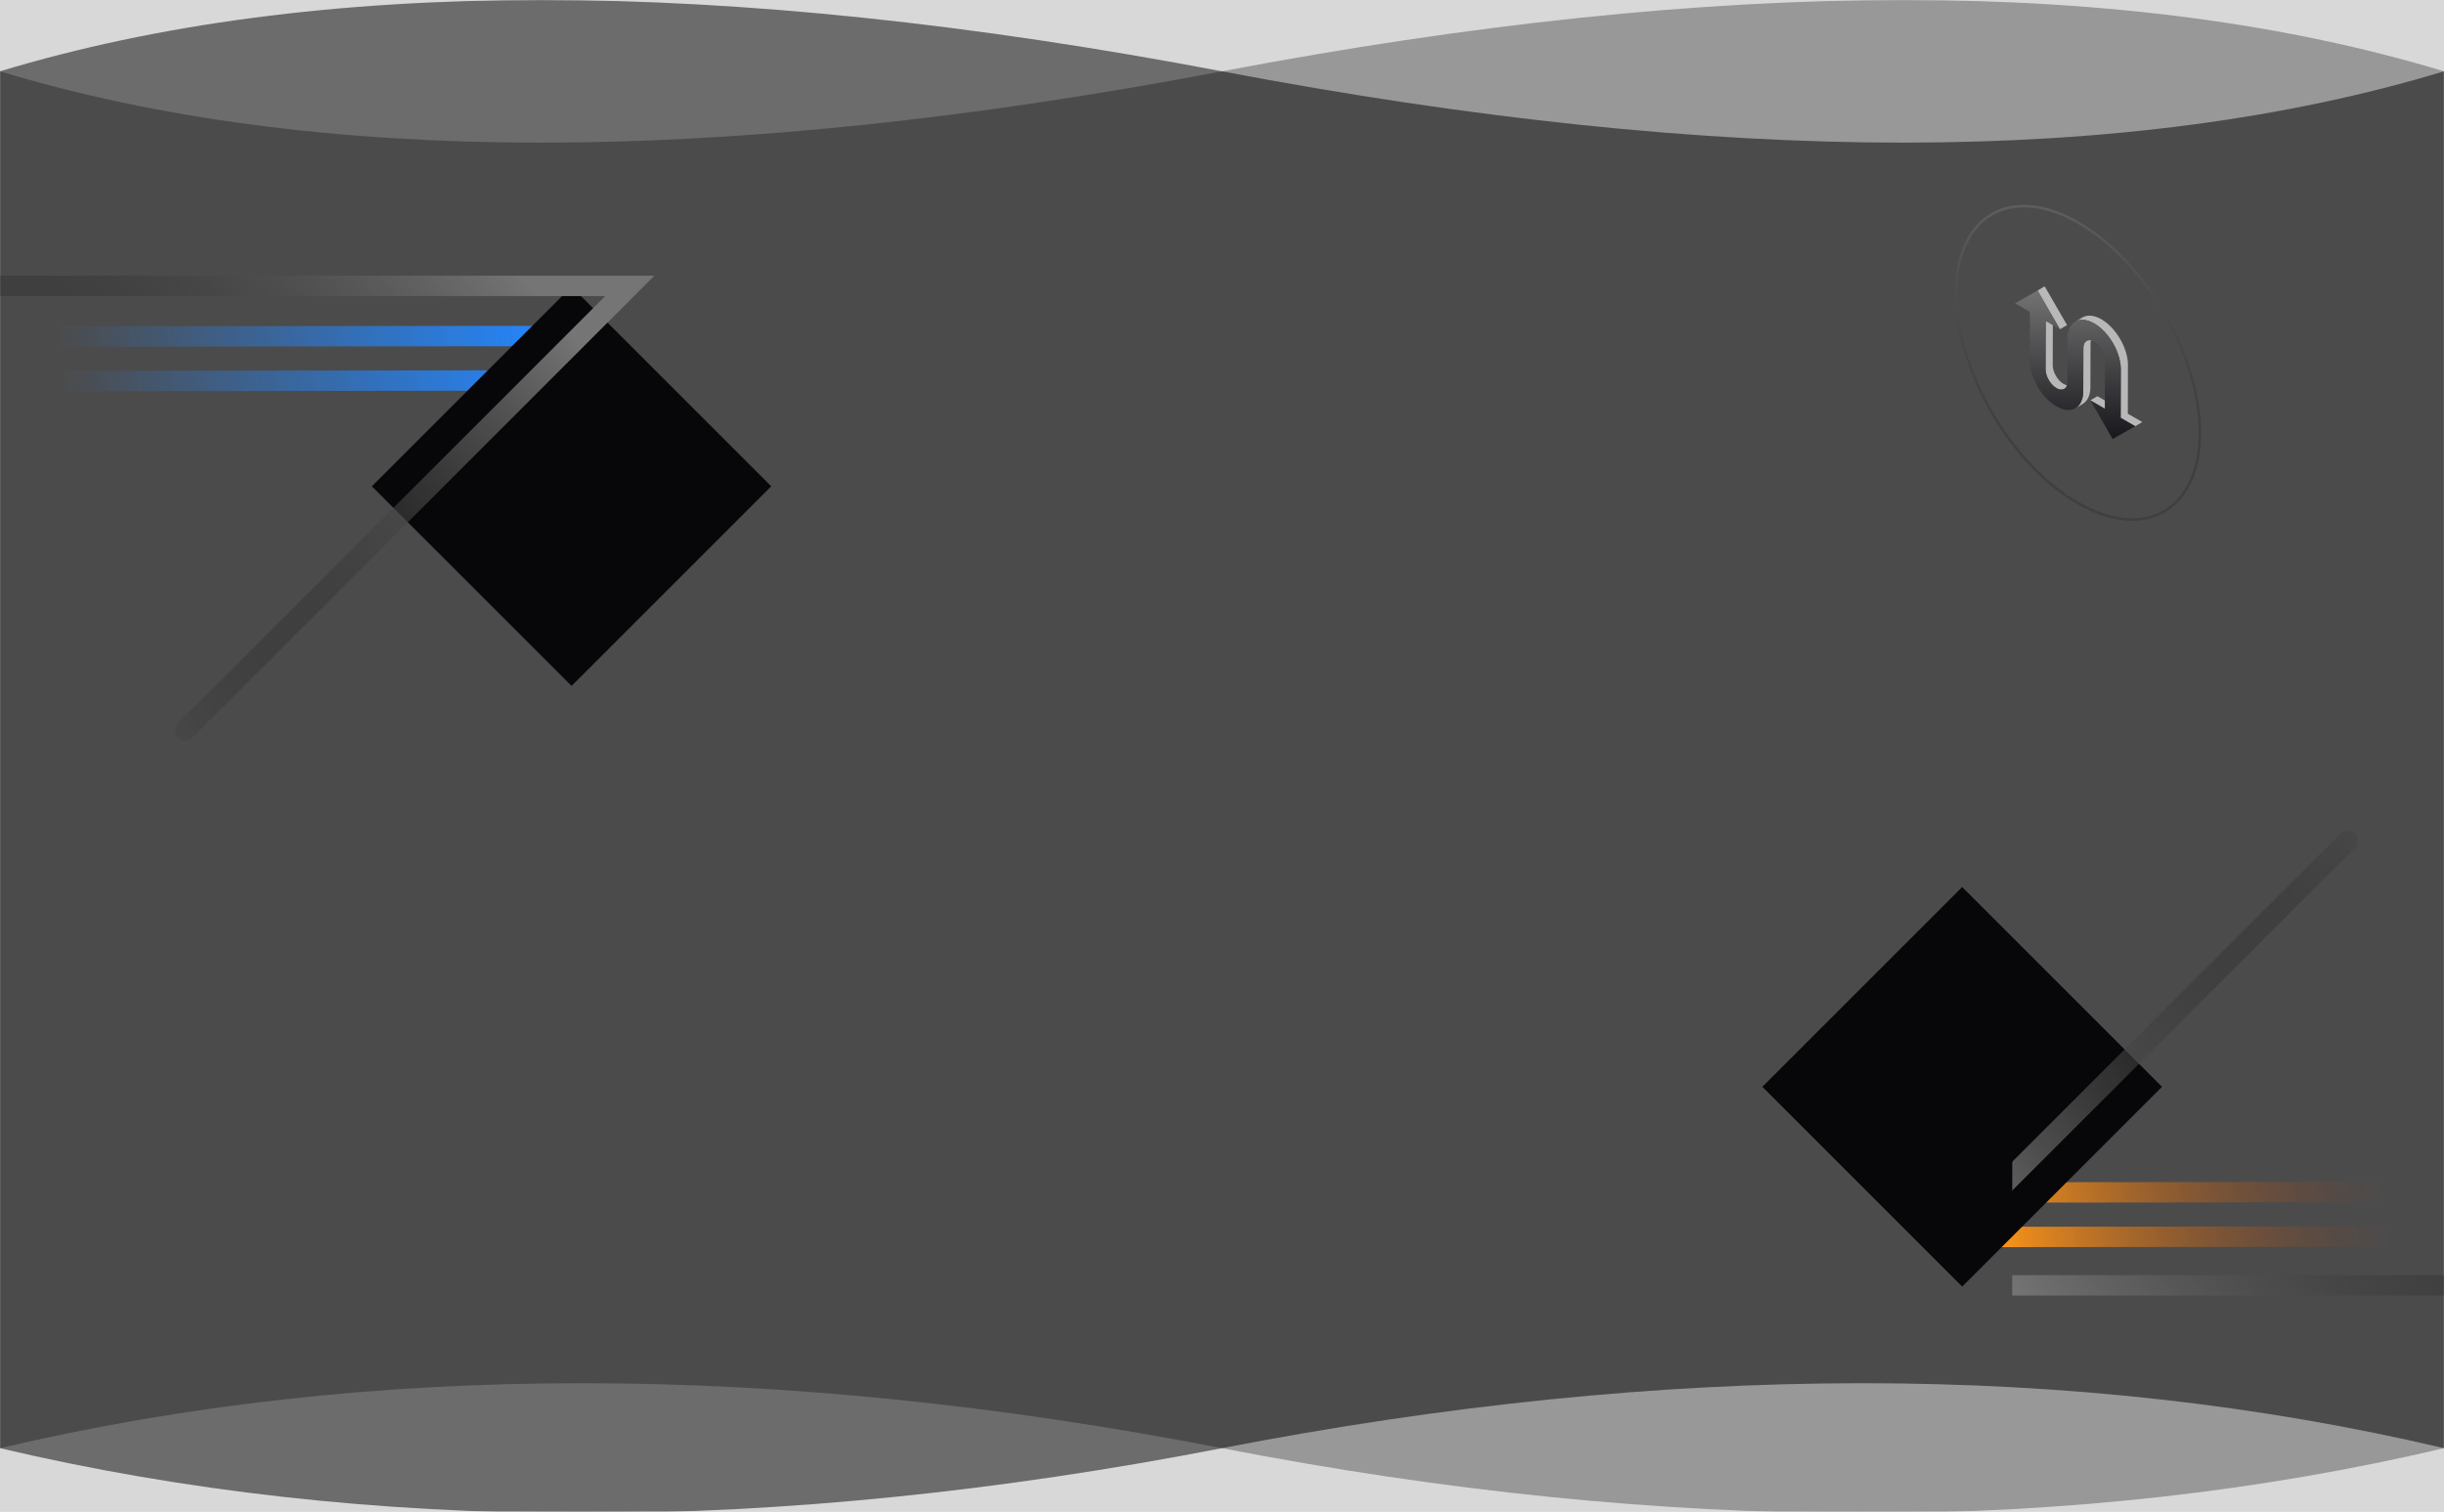 <?xml version="1.0" encoding="UTF-8"?>
<svg width="1920px" height="1188px" viewBox="0 0 1920 1188" version="1.1" xmlns="http://www.w3.org/2000/svg" xmlns:xlink="http://www.w3.org/1999/xlink">
    <title>编组 35 + 矩形 + 路径 27 + 路径 27备份 + 编组 蒙版</title>
    <defs>
        <rect id="path-1" x="0" y="0" width="1920" height="1188"></rect>
        <path d="M0,56.036 C246.852,-18.679 566.852,-18.679 960,56.036 C1353.148,130.751 1673.148,130.751 1920,56.036 L1920,1136.948 C1630.772,1068.879 1310.772,1068.879 960,1136.948 C609.228,1205.017 289.228,1205.017 0,1136.948 L0,56.036 Z" id="path-3"></path>
        <filter x="-0.1%" y="-0.2%" width="100.2%" height="100.3%" filterUnits="objectBoundingBox" id="filter-4">
            <feGaussianBlur stdDeviation="1.5" in="SourceAlpha" result="shadowBlurInner1"></feGaussianBlur>
            <feOffset dx="0" dy="1" in="shadowBlurInner1" result="shadowOffsetInner1"></feOffset>
            <feComposite in="shadowOffsetInner1" in2="SourceAlpha" operator="arithmetic" k2="-1" k3="1" result="shadowInnerInner1"></feComposite>
            <feColorMatrix values="0 0 0 0 0   0 0 0 0 0   0 0 0 0 0  0 0 0 0.5 0" type="matrix" in="shadowInnerInner1"></feColorMatrix>
        </filter>
        <path d="M0,56.036 C246.852,-18.679 566.852,-18.679 960,56.036 C1353.148,130.751 1673.148,130.751 1920,56.036 L1920,1136.948 C1630.772,1068.879 1310.772,1068.879 960,1136.948 C609.228,1205.017 289.228,1205.017 0,1136.948 L0,56.036 Z" id="path-5"></path>
        <filter x="-0.1%" y="-0.2%" width="100.2%" height="100.3%" filterUnits="objectBoundingBox" id="filter-6">
            <feGaussianBlur stdDeviation="1.5" in="SourceAlpha" result="shadowBlurInner1"></feGaussianBlur>
            <feOffset dx="0" dy="1" in="shadowBlurInner1" result="shadowOffsetInner1"></feOffset>
            <feComposite in="shadowOffsetInner1" in2="SourceAlpha" operator="arithmetic" k2="-1" k3="1" result="shadowInnerInner1"></feComposite>
            <feColorMatrix values="0 0 0 0 1   0 0 0 0 1   0 0 0 0 1  0 0 0 0.5 0" type="matrix" in="shadowInnerInner1"></feColorMatrix>
        </filter>
        <linearGradient x1="93.064%" y1="49.535%" x2="36.002%" y2="50.465%" id="linearGradient-7">
            <stop stop-color="#F7931A" offset="0%"></stop>
            <stop stop-color="#8A381A" stop-opacity="0" offset="100%"></stop>
        </linearGradient>
        <linearGradient x1="93.064%" y1="49.535%" x2="23.286%" y2="50.465%" id="linearGradient-8">
            <stop stop-color="#2584F7" offset="0%"></stop>
            <stop stop-color="#2584F7" stop-opacity="0" offset="100%"></stop>
        </linearGradient>
        <linearGradient x1="100%" y1="26.611%" x2="9.436%" y2="77.512%" id="linearGradient-9">
            <stop stop-color="#757575" offset="0%"></stop>
            <stop stop-color="#000000" stop-opacity="0" offset="100%"></stop>
        </linearGradient>
        <linearGradient x1="50%" y1="0%" x2="50%" y2="100%" id="linearGradient-10">
            <stop stop-color="#737373" offset="0%"></stop>
            <stop stop-color="#18171C" offset="100%"></stop>
        </linearGradient>
        <linearGradient x1="50%" y1="-18.509%" x2="50%" y2="132.51%" id="linearGradient-11">
            <stop stop-color="#757575" offset="0%"></stop>
            <stop stop-color="#000000" stop-opacity="0" offset="100%"></stop>
        </linearGradient>
    </defs>
    <g id="页面-1" stroke="none" stroke-width="1" fill="none" fill-rule="evenodd">
        <g id="Apple-TV备份-43" transform="translate(0, -2105)">
            <g id="编组-35-+-矩形-+-路径-27-+-路径-27备份-+-编组-蒙版" transform="translate(0, 2105)">
                <mask id="mask-2" fill="white">
                    <use xlink:href="#path-1"></use>
                </mask>
                <use id="蒙版" fill="#D8D8D8" opacity="0" xlink:href="#path-1"></use>
                <g id="编组-35" mask="url(#mask-2)">
                    <g transform="translate(-76.5, 0)">
                        <g id="编组-27" stroke-width="1" fill="none" fill-rule="evenodd" transform="translate(76.5, 0)">
                            <g id="矩形" opacity="0.5">
                                <use fill="#000000" fill-rule="evenodd" xlink:href="#path-3"></use>
                                <use fill="black" fill-opacity="1" filter="url(#filter-4)" xlink:href="#path-3"></use>
                            </g>
                            <g id="矩形" opacity="0.3" transform="translate(960, 594) scale(-1, 1) translate(-960, -594) ">
                                <use fill="#000000" fill-rule="evenodd" xlink:href="#path-5"></use>
                                <use fill="black" fill-opacity="1" filter="url(#filter-6)" xlink:href="#path-5"></use>
                            </g>
                        </g>
                        <g id="编组-29" stroke-width="1" fill="none" fill-rule="evenodd" transform="translate(1461, 697.022)">
                            <g id="编组-26" transform="translate(341.239, 156.978) rotate(-180) translate(-341.239, -156.978) ">
                                <path d="M485.862,65.978 C490.281,65.973 493.871,69.551 493.871,73.969 C493.871,78.304 490.431,81.837 486.128,81.974 L485.879,81.978 L8.008,82.478 C3.59,82.482 0,78.904 0,74.486 C0,70.151 3.44,66.618 7.742,66.482 L7.992,66.478 L485.862,65.978 Z M525.862,30.978 C530.281,30.973 533.871,34.551 533.871,38.969 C533.871,43.304 530.431,46.837 526.128,46.974 L525.879,46.978 L48.008,47.478 C43.59,47.482 40,43.904 40,39.486 C40,35.151 43.44,31.618 47.742,31.482 L47.992,31.478 L525.862,30.978 Z" id="形状结合备份" fill="url(#linearGradient-7)" fill-rule="nonzero"></path>
                                <rect id="矩形备份-3" fill="#070709" transform="translate(525.5, 156.978) rotate(-315) translate(-525.5, -156.978) " x="414.5" y="45.978" width="222" height="222"></rect>
                            </g>
                        </g>
                        <path d="M485.862,291 C490.281,290.995 493.871,294.573 493.871,298.992 C493.871,303.327 490.431,306.86 486.128,306.996 L485.879,307 L8.008,307.5 C3.59,307.505 0,303.927 0,299.508 C0,295.173 3.44,291.64 7.742,291.504 L7.992,291.5 L485.862,291 Z M525.862,256 C530.281,255.995 533.871,259.573 533.871,263.992 C533.871,268.327 530.431,271.86 526.128,271.996 L525.879,272 L48.008,272.5 C43.59,272.505 40,268.927 40,264.508 C40,260.173 43.44,256.64 47.742,256.504 L47.992,256.5 L525.862,256 Z" id="形状结合" fill="url(#linearGradient-8)" fill-rule="nonzero"></path>
                        <g id="编组" stroke-width="1" fill="none" fill-rule="evenodd" transform="translate(1613.5, 162)"></g>
                    </g>
                </g>
                <rect id="矩形" fill="#070709" mask="url(#mask-2)" transform="translate(449, 382) rotate(-315) translate(-449, -382) " x="338" y="271" width="222" height="222"></rect>
                <polyline id="路径-27" stroke="url(#linearGradient-9)" stroke-width="16" stroke-linecap="round" mask="url(#mask-2)" points="-16 224.649 494.786 224.649 145.435 573.999"></polyline>
                <polyline id="路径-27备份" stroke="url(#linearGradient-9)" stroke-width="16" stroke-linecap="round" mask="url(#mask-2)" transform="translate(1750.393, 835.324) rotate(-180) translate(-1750.393, -835.324) " points="1495 660.649 2005.786 660.649 1656.435 1009.999"></polyline>
                <g id="编组" mask="url(#mask-2)">
                    <g transform="translate(1536.715, 161.944)">
                        <g id="编组-30">
                            <path d="M104.688,86.084 C105.01,86.084 105.341,86.096 105.672,86.12 C105.731,86.124 105.795,86.132 105.855,86.136 C105.923,86.14 105.986,86.148 106.054,86.156 C106.237,86.175 106.421,86.187 106.6,86.211 C106.907,86.255 107.213,86.303 107.52,86.362 C107.604,86.382 107.699,86.406 107.783,86.426 C107.847,86.438 107.91,86.45 107.97,86.466 C108.105,86.494 108.245,86.518 108.38,86.553 C108.663,86.629 108.95,86.705 109.245,86.796 C109.432,86.848 109.623,86.915 109.814,86.979 L109.814,86.979 L109.938,87.019 C109.986,87.035 110.033,87.051 110.081,87.067 C110.364,87.162 110.643,87.273 110.926,87.385 C111.208,87.496 111.483,87.616 111.766,87.739 C111.822,87.763 111.878,87.795 111.925,87.815 L111.925,87.815 L112.065,87.878 C112.244,87.962 112.427,88.049 112.615,88.137 C112.901,88.28 113.184,88.427 113.471,88.582 C113.694,88.702 113.913,88.825 114.14,88.952 C114.208,88.992 114.272,89.036 114.343,89.076 C114.638,89.251 114.933,89.43 115.228,89.617 C115.526,89.804 115.821,89.999 116.116,90.202 C116.419,90.412 116.721,90.623 117.024,90.846 C117.331,91.073 117.638,91.304 117.94,91.546 C118.048,91.63 118.155,91.721 118.263,91.809 L118.263,91.809 L118.37,91.892 C118.538,92.028 118.705,92.163 118.872,92.302 C119.183,92.569 119.494,92.835 119.8,93.114 C120.107,93.392 120.414,93.675 120.717,93.965 C121.019,94.252 121.31,94.542 121.601,94.837 C121.788,95.027 121.975,95.23 122.163,95.421 C122.19,95.453 122.214,95.477 122.238,95.509 C122.31,95.584 122.382,95.656 122.453,95.732 C122.728,96.026 123.003,96.324 123.266,96.631 C123.541,96.941 123.812,97.255 124.079,97.578 C124.349,97.904 124.616,98.238 124.879,98.568 C125.162,98.922 125.433,99.284 125.7,99.646 L125.7,99.646 L125.748,99.706 C125.767,99.73 125.791,99.758 125.811,99.786 C126.261,100.394 126.696,101.019 127.122,101.652 C127.703,102.519 128.261,103.41 128.791,104.313 C128.799,104.329 128.807,104.345 128.815,104.357 C128.819,104.361 128.823,104.369 128.823,104.369 C129.141,104.918 129.452,105.475 129.751,106.036 C129.966,106.438 130.173,106.843 130.376,107.245 C130.563,107.619 130.743,107.993 130.922,108.367 C131.069,108.682 131.209,109 131.352,109.318 L131.352,109.318 L131.356,109.33 C131.364,109.342 131.368,109.35 131.372,109.362 C131.519,109.696 131.663,110.03 131.806,110.364 C131.946,110.703 132.081,111.041 132.212,111.383 C132.344,111.721 132.475,112.059 132.599,112.401 C132.726,112.759 132.85,113.117 132.973,113.48 C133.081,113.802 133.184,114.124 133.284,114.446 L133.284,114.446 L133.296,114.482 C133.304,114.506 133.312,114.53 133.316,114.558 C133.435,114.928 133.543,115.302 133.646,115.668 C133.746,116.038 133.846,116.408 133.937,116.778 C134.025,117.144 134.112,117.51 134.192,117.876 C134.272,118.242 134.344,118.604 134.415,118.962 C134.455,119.169 134.483,119.376 134.519,119.582 L134.519,119.582 L134.539,119.686 C134.559,119.797 134.579,119.917 134.598,120.028 C134.654,120.378 134.702,120.728 134.75,121.078 C134.794,121.421 134.825,121.767 134.861,122.105 C134.897,122.443 134.921,122.785 134.945,123.123 C134.969,123.461 134.981,123.8 134.989,124.134 C134.997,124.321 134.997,124.508 135.001,124.695 L135.001,124.695 L134.893,163.135 L146.285,169.703 L140.669,172.965 L129.281,166.393 L129.388,127.953 C129.368,126.318 129.209,124.639 128.922,122.94 C128.918,122.908 128.914,122.877 128.906,122.845 C128.619,121.15 128.205,119.443 127.675,117.74 C127.675,117.729 127.675,117.717 127.671,117.709 C127.138,115.986 126.492,114.275 125.74,112.588 L125.74,112.588 L125.74,112.576 C124.991,110.886 124.138,109.223 123.198,107.615 C123.19,107.599 123.182,107.587 123.174,107.576 C122.238,105.98 121.223,104.437 120.131,102.964 C120.119,102.945 120.103,102.925 120.087,102.905 C119.004,101.445 117.845,100.06 116.626,98.763 C116.598,98.735 116.574,98.712 116.55,98.684 C115.339,97.407 114.065,96.221 112.75,95.151 C112.718,95.123 112.686,95.095 112.65,95.071 C111.316,93.989 109.938,93.03 108.524,92.215 C107.823,91.809 107.13,91.455 106.448,91.137 C106.405,91.117 106.361,91.097 106.313,91.077 C105.64,90.771 104.975,90.504 104.325,90.281 C104.282,90.265 104.242,90.253 104.198,90.237 C103.572,90.027 102.959,89.859 102.354,89.724 C102.29,89.708 102.23,89.696 102.17,89.68 C101.585,89.557 101.003,89.47 100.442,89.418 C100.374,89.41 100.306,89.402 100.242,89.398 C99.701,89.35 99.171,89.346 98.653,89.362 C98.542,89.37 98.434,89.374 98.323,89.378 C97.789,89.418 97.267,89.474 96.761,89.577 C96.665,89.597 96.586,89.625 96.494,89.649 C96.06,89.748 95.638,89.867 95.227,90.015 C94.666,90.218 94.132,90.46 93.622,90.759 L93.622,90.759 L99.235,87.496 C99.745,87.202 100.282,86.963 100.84,86.756 L100.84,86.756 L100.932,86.713 C101.314,86.577 101.72,86.478 102.127,86.386 C102.21,86.366 102.286,86.335 102.374,86.315 L102.374,86.315 L102.393,86.311 C102.788,86.231 103.19,86.175 103.604,86.136 C103.712,86.128 103.827,86.132 103.939,86.124 C104.05,86.116 104.158,86.112 104.27,86.108 C104.409,86.1 104.544,86.088 104.688,86.084 Z M111.036,149.383 L122.432,155.951 L116.815,159.209 L105.423,152.637 L111.036,149.383 Z M108.072,102.697 C107.558,102.995 107.136,103.453 106.766,103.978 C106.606,104.205 106.431,104.415 106.303,104.682 L106.303,104.682 L106.295,104.694 C106.084,105.132 105.921,105.621 105.806,106.162 L105.806,106.162 L105.794,106.206 C105.678,106.747 105.614,107.336 105.602,107.976 L105.602,107.976 L105.503,142.067 L105.503,142.127 C105.503,142.473 105.499,142.811 105.483,143.142 C105.467,143.48 105.447,143.81 105.419,144.132 C105.411,144.216 105.403,144.291 105.395,144.375 C105.387,144.443 105.379,144.51 105.371,144.574 C105.355,144.765 105.336,144.96 105.316,145.147 C105.272,145.489 105.22,145.823 105.164,146.149 C105.144,146.281 105.112,146.404 105.089,146.535 C105.069,146.619 105.053,146.702 105.037,146.786 L105.037,146.786 L104.961,147.18 C104.873,147.542 104.782,147.904 104.678,148.25 C104.65,148.349 104.615,148.437 104.583,148.532 C104.551,148.64 104.515,148.739 104.483,148.843 C104.423,149.018 104.372,149.189 104.312,149.356 C104.18,149.698 104.037,150.024 103.894,150.347 C103.87,150.398 103.846,150.454 103.826,150.51 C103.818,150.522 103.814,150.538 103.806,150.554 C103.563,151.063 103.296,151.54 103.009,151.994 C103.005,152.006 102.993,152.01 102.989,152.022 C102.555,152.694 102.057,153.287 101.527,153.828 C101.4,153.959 101.269,154.082 101.137,154.206 C100.579,154.715 99.998,155.184 99.361,155.558 L99.361,155.558 L93.74,158.817 C94.381,158.447 94.963,157.973 95.521,157.468 C95.656,157.341 95.788,157.213 95.911,157.082 C96.441,156.541 96.939,155.956 97.369,155.284 C97.68,154.81 97.958,154.305 98.209,153.764 C98.233,153.712 98.253,153.661 98.277,153.609 C98.496,153.132 98.691,152.626 98.867,152.101 C98.898,152.002 98.938,151.898 98.97,151.795 C99.145,151.234 99.297,150.653 99.42,150.04 C99.44,149.961 99.456,149.877 99.472,149.794 C99.592,149.165 99.695,148.513 99.759,147.832 C99.767,147.765 99.775,147.701 99.779,147.633 C99.85,146.893 99.886,146.125 99.89,145.326 L99.89,145.326 L99.99,111.234 C99.99,111.143 99.994,111.055 99.998,110.964 C100.002,110.825 100.01,110.693 100.022,110.562 C100.03,110.419 100.042,110.284 100.062,110.152 C100.082,110.017 100.097,109.882 100.121,109.751 C100.141,109.651 100.161,109.56 100.181,109.464 C100.185,109.448 100.185,109.432 100.189,109.42 C100.193,109.392 100.197,109.357 100.205,109.325 C100.241,109.182 100.277,109.038 100.321,108.899 C100.36,108.744 100.412,108.597 100.464,108.458 C100.528,108.282 100.599,108.119 100.675,107.96 C100.675,107.956 100.679,107.956 100.683,107.952 L100.683,107.952 L100.687,107.94 C100.779,107.749 100.874,107.57 100.986,107.399 C101.03,107.328 101.101,107.304 101.149,107.24 C101.519,106.715 101.942,106.253 102.46,105.955 L102.46,105.955 Z M69.583,63.055 L87.173,93.518 L81.557,96.78 L76.012,87.172 L75.9,124.999 C75.9,125.675 75.956,126.372 76.068,127.076 C76.068,127.08 76.072,127.08 76.072,127.08 C76.183,127.78 76.351,128.492 76.562,129.196 C76.562,129.204 76.566,129.216 76.57,129.224 C76.781,129.932 77.048,130.633 77.346,131.325 L77.346,131.325 L77.358,131.349 C77.653,132.029 77.996,132.693 78.366,133.338 C78.382,133.37 78.398,133.406 78.414,133.437 C78.796,134.09 79.207,134.726 79.657,135.327 L79.657,135.327 C80.111,135.948 80.593,136.525 81.099,137.066 C81.111,137.074 81.119,137.086 81.131,137.098 C81.628,137.623 82.154,138.116 82.696,138.562 C82.708,138.574 82.724,138.586 82.74,138.597 C83.29,139.039 83.859,139.437 84.445,139.775 C85.03,140.113 85.608,140.376 86.165,140.567 C86.173,140.571 86.181,140.575 86.193,140.579 C86.739,140.762 87.269,140.873 87.775,140.917 C87.787,140.921 87.799,140.921 87.811,140.921 C88.316,140.961 88.798,140.933 89.249,140.845 C89.26,140.841 89.268,140.837 89.28,140.837 C89.727,140.742 90.153,140.587 90.535,140.36 L90.535,140.36 L84.919,143.618 C84.692,143.75 84.453,143.865 84.198,143.948 C84.026,144.012 83.847,144.06 83.664,144.096 C83.652,144.096 83.644,144.1 83.632,144.104 C83.628,144.104 83.62,144.108 83.612,144.108 C83.449,144.143 83.286,144.167 83.114,144.183 C82.975,144.195 82.827,144.199 82.68,144.203 C82.545,144.203 82.413,144.199 82.278,144.187 C82.25,144.187 82.222,144.183 82.194,144.179 L82.194,144.179 L82.158,144.175 C82.067,144.167 81.983,144.159 81.891,144.147 C81.768,144.131 81.648,144.112 81.525,144.088 C81.405,144.068 81.286,144.04 81.17,144.008 C81.051,143.98 80.935,143.948 80.816,143.913 C80.736,143.889 80.657,143.861 80.577,143.833 C80.569,143.833 80.557,143.829 80.549,143.825 L80.549,143.825 L80.477,143.801 C80.362,143.758 80.246,143.718 80.131,143.67 C80.019,143.626 79.904,143.578 79.792,143.527 L79.792,143.527 L79.446,143.368 C79.334,143.308 79.215,143.248 79.099,143.185 C79.011,143.137 78.92,143.085 78.828,143.033 C78.804,143.018 78.772,143.002 78.745,142.986 C78.625,142.918 78.506,142.839 78.382,142.763 C78.259,142.687 78.143,142.604 78.02,142.524 C77.892,142.437 77.769,142.349 77.649,142.258 C77.522,142.166 77.394,142.075 77.271,141.975 C77.223,141.935 77.175,141.896 77.127,141.856 C77.111,141.844 77.095,141.828 77.08,141.816 C77.02,141.764 76.952,141.717 76.888,141.665 C76.765,141.557 76.637,141.442 76.51,141.331 C76.386,141.219 76.259,141.1 76.136,140.981 C76.012,140.865 75.893,140.75 75.773,140.623 C75.685,140.539 75.598,140.443 75.514,140.356 L75.514,140.356 L75.486,140.32 L75.486,140.32 L75.422,140.26 L75.422,140.26 L75.088,139.89 C74.976,139.763 74.869,139.632 74.757,139.501 C74.646,139.369 74.538,139.234 74.427,139.099 C74.299,138.932 74.172,138.769 74.048,138.597 L74.048,138.597 C74.044,138.593 74.044,138.59 74.044,138.59 C73.857,138.335 73.678,138.08 73.503,137.818 C73.279,137.487 73.068,137.149 72.869,136.807 C72.845,136.771 72.825,136.732 72.801,136.692 C72.782,136.66 72.766,136.628 72.75,136.6 C72.646,136.421 72.543,136.238 72.443,136.055 C72.355,135.884 72.26,135.713 72.176,135.542 C72.1,135.391 72.029,135.24 71.957,135.088 C71.897,134.953 71.834,134.81 71.77,134.675 C71.758,134.651 71.746,134.631 71.738,134.607 C71.738,134.603 71.738,134.595 71.734,134.591 C71.686,134.48 71.638,134.376 71.591,134.269 C71.539,134.13 71.483,133.986 71.427,133.851 C71.375,133.712 71.32,133.573 71.268,133.433 C71.22,133.286 71.164,133.139 71.117,132.992 L71.117,132.992 L70.973,132.55 C70.969,132.53 70.961,132.506 70.953,132.483 C70.953,132.475 70.949,132.467 70.945,132.459 C70.909,132.335 70.878,132.216 70.842,132.101 C70.798,131.949 70.758,131.798 70.722,131.643 C70.686,131.492 70.651,131.345 70.619,131.198 C70.583,131.046 70.559,130.899 70.527,130.752 L70.527,130.752 L70.455,130.342 L70.455,130.33 L70.455,130.33 L70.451,130.318 C70.427,130.175 70.412,130.032 70.396,129.889 C70.376,129.749 70.36,129.61 70.348,129.471 L70.327,129.262 L70.327,129.262 L70.312,129.053 C70.3,128.918 70.296,128.779 70.292,128.643 C70.288,128.512 70.284,128.385 70.284,128.257 L70.284,128.257 L70.396,90.343 L75.972,87.104 L63.967,66.317 L69.583,63.055 Z" id="形状结合" fill="#B8B8B8"></path>
                            <path d="M129.28,166.395 L140.668,172.963 L122.99,183.056 L105.424,152.641 L116.816,159.209 L116.924,121.179 C116.94,115.805 113.163,109.244 108.483,106.547 C103.855,103.877 100.078,105.97 99.987,111.237 L99.891,145.325 C99.851,158.668 90.383,164.051 78.788,157.363 C67.292,150.735 57.967,134.746 57.827,121.478 L57.935,83.153 L46.284,76.442 L63.97,66.317 L81.56,96.78 L70.395,90.342 L70.287,128.257 C70.275,133.684 74.099,140.304 78.831,143.033 C83.333,145.631 87.053,143.745 87.399,138.856 L87.403,138.128 L87.499,104.207 C87.539,90.899 96.951,85.54 108.523,92.212 C119.967,98.817 129.244,114.75 129.387,127.955 L129.28,166.395 Z" id="Fill-9" fill="url(#linearGradient-10)"></path>
                            <path d="M96.083,13.098 C148.891,43.586 191.713,117.757 191.541,178.437 C191.369,239.117 148.267,263.68 95.459,233.192 C42.651,202.702 -0.171,128.532 0,67.852 C0.173,7.172 43.275,-17.391 96.083,13.098" id="Fill-3" stroke="url(#linearGradient-11)" stroke-width="2" stroke-linecap="round"></path>
                        </g>
                        <g transform="translate(46.284, 66.317)"></g>
                    </g>
                </g>
            </g>
        </g>
    </g>
</svg>